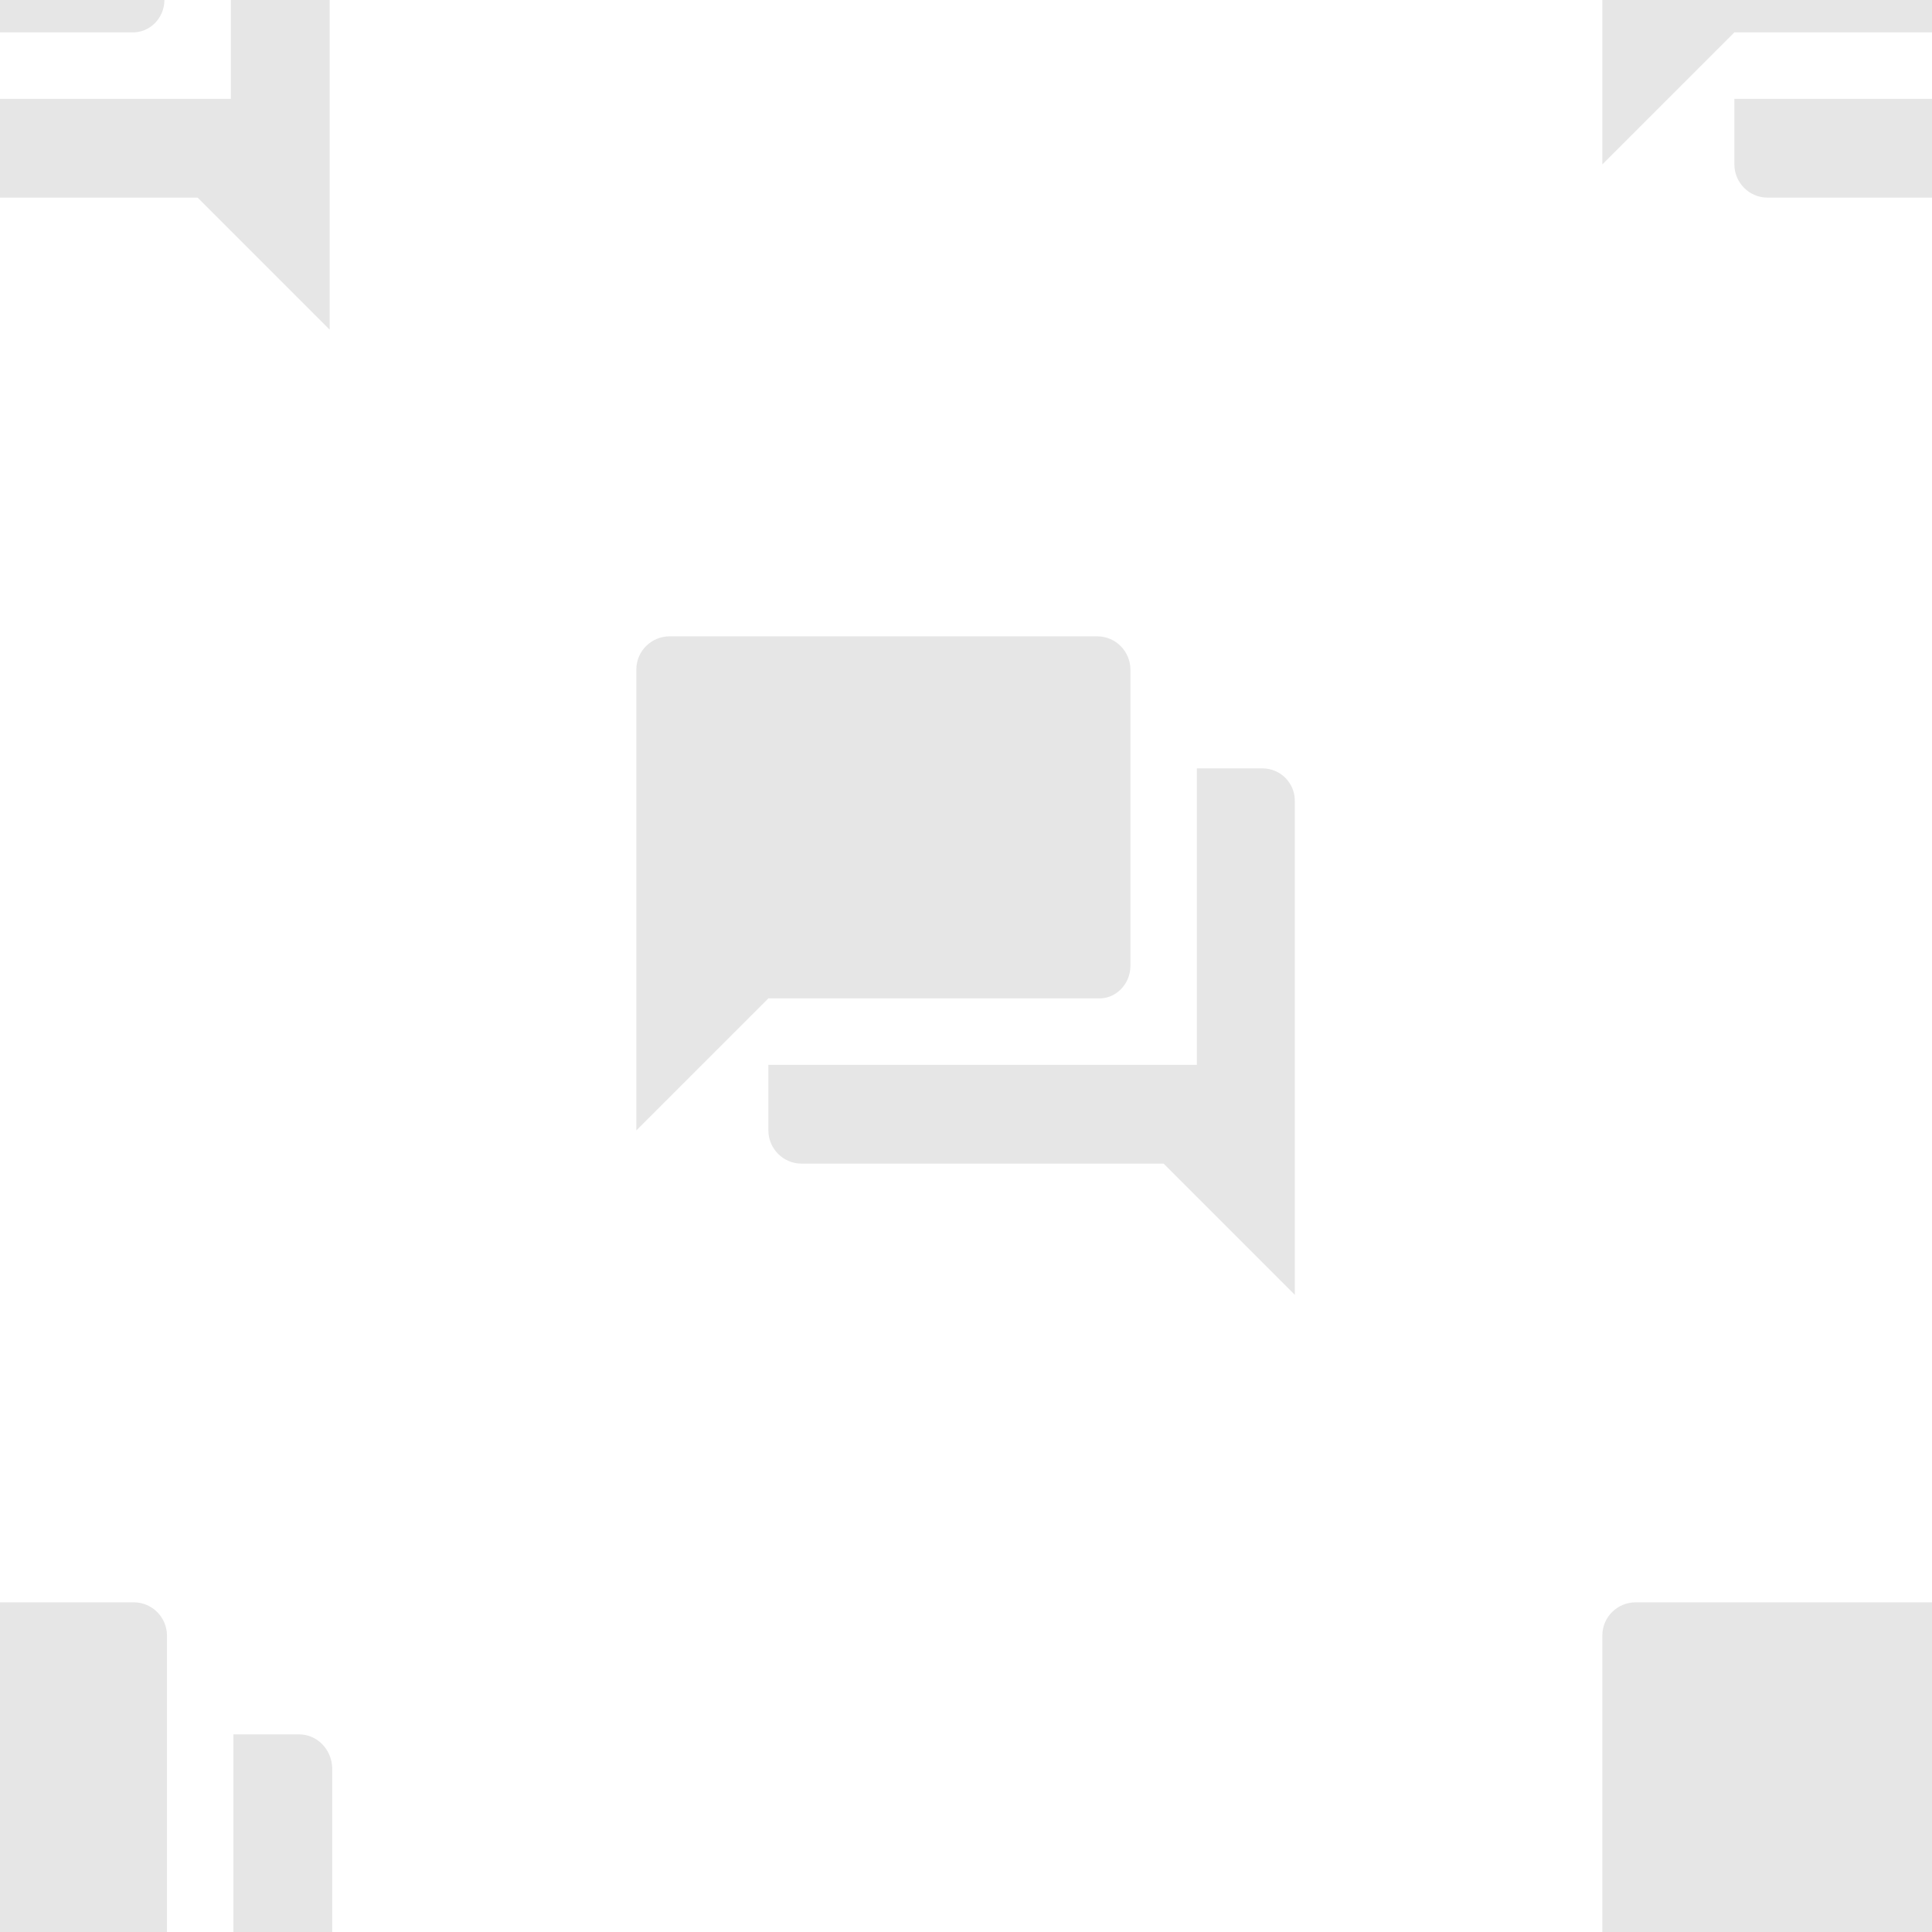 <?xml version="1.0" encoding="UTF-8"?>
<svg enable-background="new 0 0 226.8 226.8" version="1.1" viewBox="0 0 226.8 226.8" xml:space="preserve" xmlns="http://www.w3.org/2000/svg">
<style type="text/css">
	.st0{opacity:0.1;}
</style>
<g class="st0">
	<path d="m34.8-23.2h-7.7v34.8h-50.3v7.7c0 2.1 1.7 3.9 3.9 3.9h42.5l15.5 15.5v-58c0-2.2-1.8-3.9-3.9-3.9zm-15.5 23.2v-34.8c0-2.1-1.7-3.9-3.9-3.9h-50.3c-2.1 0-3.9 1.7-3.9 3.9v54.1l15.5-15.5h38.7c2.2 0.1 3.9-1.7 3.9-3.8z"/>
</g>
<g class="st0">
	<path d="m261.6-23.2h-7.7v34.8h-50.3v7.7c0 2.1 1.7 3.9 3.9 3.9h42.5l15.5 15.5v-58c-0.1-2.2-1.8-3.9-3.9-3.9zm-15.5 23.2v-34.8c0-2.1-1.7-3.9-3.9-3.9h-50.2c-2.1 0-3.9 1.7-3.9 3.9v54.1l15.5-15.5h38.7c2.1 0.1 3.8-1.7 3.8-3.8z"/>
</g>
<g class="st0">
	<path d="m148.2 90.2h-7.7v34.8h-50.3v7.7c0 2.1 1.7 3.9 3.9 3.9h42.5l15.4 15.4v-58c0-2.1-1.7-3.8-3.8-3.8zm-15.5 23.2v-34.8c0-2.1-1.7-3.9-3.9-3.9h-50.2c-2.1 0-3.9 1.7-3.9 3.9v54.1l15.5-15.5h38.7c2.1 0.1 3.8-1.7 3.8-3.8z"/>
</g>
<g class="st0">
	<path d="m35.1 203.6h-7.7v34.8h-50.3v7.7c0 2.1 1.7 3.9 3.9 3.9h42.5l15.5 15.5v-58c-0.1-2.2-1.8-3.9-3.9-3.9zm-15.5 23.2v-34.8c0-2.1-1.7-3.9-3.9-3.9h-50.3c-2.1 0-3.9 1.7-3.9 3.9v54.1l15.5-15.5h38.7c2.2 0 3.9-1.7 3.9-3.8z"/>
</g>
<g class="st0">
	<path d="m261.6 203.6h-7.7v34.8h-50.3v7.7c0 2.1 1.7 3.9 3.9 3.9h42.5l15.5 15.5v-58c-0.1-2.2-1.8-3.9-3.9-3.9zm-15.5 23.2v-34.8c0-2.1-1.7-3.9-3.9-3.9h-50.2c-2.1 0-3.9 1.7-3.9 3.9v54.1l15.5-15.5h38.7c2.1 0 3.8-1.7 3.8-3.8z"/>
</g>
</svg>
